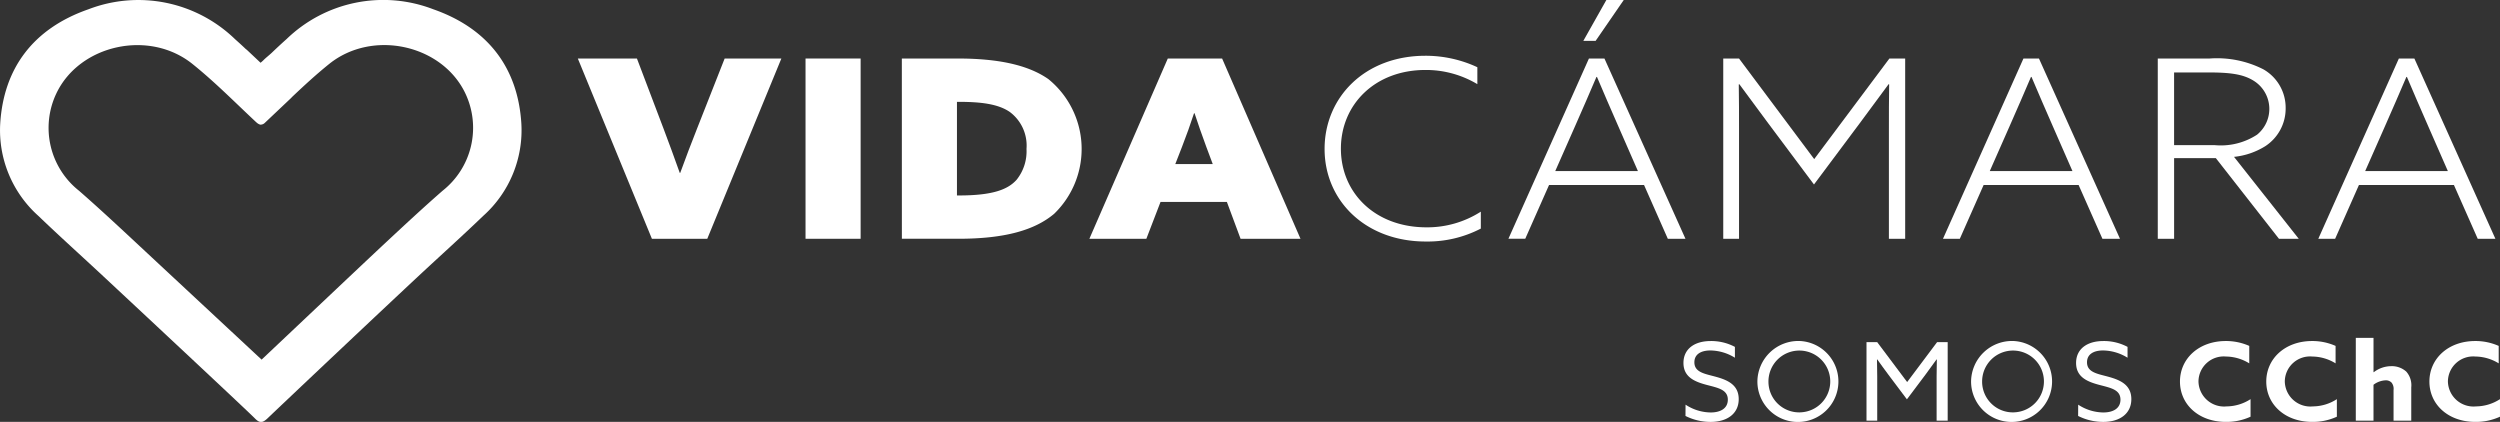 <svg id="Grupo_58" data-name="Grupo 58" xmlns="http://www.w3.org/2000/svg" width="237.595" height="40.096" viewBox="0 0 237.595 40.096">
  <rect x="0" y="0" width="237.595" height="40.096" fill="#333333" stroke="none"/>
  <g id="Grupo_57" data-name="Grupo 57">
    <path id="Trazado_91" data-name="Trazado 91" d="M78.566,2129.291h5.618l2.542,6.7c.534,1.42,1.042,2.792,1.526,4.165H88.3c.507-1.4,1.067-2.863,1.6-4.211l2.619-6.65h5.39l-7.042,17.132H85.608Z" transform="translate(-23.651 -2123.73)" fill="#fff"/>
    <path id="Trazado_92" data-name="Trazado 92" d="M94.408,2129.291h5.236v17.132H94.408Z" transform="translate(-17.852 -2123.73)" fill="#fff"/>
    <path id="Trazado_93" data-name="Trazado 93" d="M101.109,2129.291H106.4c3.814,0,6.688.592,8.645,1.964a8.563,8.563,0,0,1,.533,12.8c-1.83,1.537-4.653,2.366-9.077,2.366h-5.389Zm5.441,13.015c3.33,0,4.677-.616,5.467-1.492a4.334,4.334,0,0,0,.94-2.934,3.983,3.983,0,0,0-1.576-3.5c-1.119-.781-2.8-.97-4.856-.97h-.178v8.9Z" transform="translate(-15.4 -2123.73)" fill="#fff"/>
    <path id="Trazado_94" data-name="Trazado 94" d="M121.608,2129.291h5.162l7.449,17.132h-5.695l-1.3-3.5h-6.307l-1.347,3.5h-5.415Zm2.492,5.206c-.355,1.088-.712,2.082-1.143,3.193l-.637,1.634h3.56l-.611-1.634c-.432-1.158-.762-2.129-1.117-3.193Z" transform="translate(-10.623 -2123.73)" fill="#fff"/>
    <path id="Trazado_95" data-name="Trazado 95" d="M140.107,2129.1a11.617,11.617,0,0,1,4.933,1.089v1.609a9.513,9.513,0,0,0-4.933-1.348c-4.806,0-8.035,3.29-8.035,7.478s3.229,7.477,8.136,7.477a9.424,9.424,0,0,0,5.162-1.49v1.609a10.965,10.965,0,0,1-5.239,1.229c-5.669,0-9.61-3.833-9.61-8.8C130.522,2133.077,134.31,2129.1,140.107,2129.1Z" transform="translate(-4.635 -2123.8)" fill="#fff"/>
    <path id="Trazado_96" data-name="Trazado 96" d="M150.963,2130.781h1.474l7.7,17.132h-1.677L156.2,2142.8h-9.027l-2.262,5.111h-1.6Zm2.8,6.46c-.687-1.562-1.374-3.147-2.035-4.709h-.051c-.635,1.49-1.27,2.958-2.034,4.685l-1.881,4.26h7.856Zm-2.162-8.14h-1.169l2.187-3.881h1.653Z" transform="translate(0.046 -2125.22)" fill="#fff"/>
    <path id="Trazado_97" data-name="Trazado 97" d="M162.529,2135.443c-.915-1.23-1.881-2.532-2.746-3.715l-.051.023c.025,1.373.025,2.888.025,4.378v10.294h-1.5v-17.132h1.5l7.144,9.559,7.146-9.559h1.5v17.132H174v-10.294c0-1.49,0-3.005.025-4.378l-.051-.023c-.865,1.183-1.83,2.485-2.746,3.715l-4.348,5.821Z" transform="translate(5.517 -2123.73)" fill="#fff"/>
    <path id="Trazado_98" data-name="Trazado 98" d="M181.195,2129.291h1.474l7.7,17.132H188.7l-2.263-5.111h-9.027l-2.262,5.111h-1.6Zm2.8,6.46c-.686-1.562-1.373-3.147-2.034-4.709h-.051c-.635,1.49-1.272,2.958-2.034,4.685l-1.882,4.26h7.857Z" transform="translate(11.11 -2123.73)" fill="#fff"/>
    <path id="Trazado_99" data-name="Trazado 99" d="M188.489,2129.291h4.933a9.728,9.728,0,0,1,5.086,1.018,4.192,4.192,0,0,1,2.135,3.691,4.27,4.27,0,0,1-1.932,3.62,6.941,6.941,0,0,1-2.975,1.018l6.152,7.786h-1.881l-6-7.667h-3.965v7.667h-1.552Zm5.416,8.234a6.314,6.314,0,0,0,4.017-.993,3.152,3.152,0,0,0-.331-5.135c-.992-.616-2.213-.781-4.271-.781h-3.28v6.909Z" transform="translate(16.581 -2123.73)" fill="#fff"/>
    <path id="Trazado_100" data-name="Trazado 100" d="M207.313,2129.291h1.474l7.7,17.132h-1.679l-2.262-5.111h-9.027l-2.262,5.111h-1.6Zm2.8,6.46c-.686-1.562-1.373-3.147-2.034-4.709h-.051c-.637,1.49-1.272,2.958-2.035,4.685l-1.881,4.26h7.857Z" transform="translate(20.67 -2123.73)" fill="#fff"/>
    <g id="Grupo_56" data-name="Grupo 56" transform="translate(159.992 32.112)">
      <path id="Trazado_101" data-name="Trazado 101" d="M155.688,2154.994a4.408,4.408,0,0,0,2.391.742c.952,0,1.627-.4,1.627-1.216,0-.958-.94-1.121-1.992-1.4-1.13-.3-2.225-.73-2.225-2.091,0-1.318,1.029-2.082,2.59-2.082a4.808,4.808,0,0,1,2.3.556v1.031a4.514,4.514,0,0,0-2.325-.691c-.9,0-1.527.36-1.527,1.123,0,.927.929,1.083,1.9,1.34,1.162.309,2.314.742,2.314,2.164,0,1.361-1.074,2.164-2.679,2.164a5.305,5.305,0,0,1-2.38-.567Z" transform="translate(-155.489 -2148.648)" fill="#fff"/>
      <path id="Trazado_102" data-name="Trazado 102" d="M164.706,2148.946a3.85,3.85,0,1,1-4.073,3.844A3.892,3.892,0,0,1,164.706,2148.946Zm0,6.779a2.937,2.937,0,1,0-3.022-2.936A2.919,2.919,0,0,0,164.706,2155.726Z" transform="translate(-153.606 -2148.648)" fill="#fff"/>
      <path id="Trazado_103" data-name="Trazado 103" d="M170.317,2152.131c-.366-.485-.72-.979-1.074-1.474l-.022.011c.011.443.022,1.01.022,1.616v4.2h-1.019v-7.46h1.019l2.845,3.792,2.844-3.792h1.008v7.46h-1.052v-4.2c0-.607.011-1.174.022-1.616l-.022-.011c-.354.495-.709.989-1.074,1.474l-1.749,2.327Z" transform="translate(-150.828 -2148.618)" fill="#fff"/>
      <path id="Trazado_104" data-name="Trazado 104" d="M179.572,2148.946a3.849,3.849,0,1,1-4.072,3.844A3.893,3.893,0,0,1,179.572,2148.946Zm0,6.779a2.937,2.937,0,1,0-3.022-2.936A2.92,2.92,0,0,0,179.572,2155.726Z" transform="translate(-148.165 -2148.648)" fill="#fff"/>
      <path id="Trazado_105" data-name="Trazado 105" d="M183.006,2154.994a4.415,4.415,0,0,0,2.39.742c.952,0,1.628-.4,1.628-1.216,0-.958-.941-1.121-1.993-1.4-1.13-.3-2.225-.73-2.225-2.091,0-1.318,1.03-2.082,2.59-2.082a4.8,4.8,0,0,1,2.3.556v1.031a4.511,4.511,0,0,0-2.325-.691c-.9,0-1.527.36-1.527,1.123,0,.927.93,1.083,1.9,1.34,1.162.309,2.313.742,2.313,2.164,0,1.361-1.072,2.164-2.677,2.164a5.311,5.311,0,0,1-2.381-.567Z" transform="translate(-145.491 -2148.648)" fill="#fff"/>
      <path id="Trazado_106" data-name="Trazado 106" d="M194.394,2148.946a5.463,5.463,0,0,1,2.225.464v1.659a4.288,4.288,0,0,0-2.213-.649,2.4,2.4,0,0,0-2.613,2.359,2.433,2.433,0,0,0,2.679,2.38,4.235,4.235,0,0,0,2.27-.69v1.669a5.467,5.467,0,0,1-2.348.494c-2.579,0-4.36-1.66-4.36-3.833S191.815,2148.946,194.394,2148.946Z" transform="translate(-142.846 -2148.648)" fill="#fff"/>
      <path id="Trazado_107" data-name="Trazado 107" d="M200.4,2148.946a5.463,5.463,0,0,1,2.225.464v1.659a4.289,4.289,0,0,0-2.214-.649,2.4,2.4,0,0,0-2.612,2.359,2.432,2.432,0,0,0,2.679,2.38,4.226,4.226,0,0,0,2.269-.69v1.669a5.457,5.457,0,0,1-2.347.494c-2.579,0-4.362-1.66-4.362-3.833S197.82,2148.946,200.4,2148.946Z" transform="translate(-140.648 -2148.648)" fill="#fff"/>
      <path id="Trazado_108" data-name="Trazado 108" d="M202.267,2148.728h1.683v3.255l.022.009a2.728,2.728,0,0,1,1.661-.576,2.05,2.05,0,0,1,1.429.515,1.953,1.953,0,0,1,.475,1.5v3.164h-1.683v-2.906a.952.952,0,0,0-.189-.711.748.748,0,0,0-.575-.216,2.03,2.03,0,0,0-1.141.422v3.411h-1.683Z" transform="translate(-138.368 -2148.728)" fill="#fff"/>
      <path id="Trazado_109" data-name="Trazado 109" d="M211.748,2148.946a5.463,5.463,0,0,1,2.225.464v1.659a4.288,4.288,0,0,0-2.213-.649,2.4,2.4,0,0,0-2.613,2.359,2.433,2.433,0,0,0,2.679,2.38,4.235,4.235,0,0,0,2.27-.69v1.669a5.467,5.467,0,0,1-2.348.494c-2.579,0-4.36-1.66-4.36-3.833S209.169,2148.946,211.748,2148.946Z" transform="translate(-136.494 -2148.648)" fill="#fff"/>
    </g>
    <path id="Trazado_110" data-name="Trazado 110" d="M87.91,2136.914c-.336-5.185-3.1-8.975-8.379-10.819a13.211,13.211,0,0,0-13.924,2.829c-.479.426-.949.863-1.411,1.306-.219.209-.571.483-.785.7-.064.064-.172.163-.283.253l-1.356-1.277v.018c-.355-.336-.716-.669-1.082-.994a13.211,13.211,0,0,0-13.924-2.829c-5.282,1.844-8.043,5.633-8.379,10.819a10.921,10.921,0,0,0,3.62,8.813c2.034,1.952,4.138,3.84,6.2,5.765,2.22,2.068,13.67,12.756,14.373,13.476.43.441.706.479,1.2.012,2.8-2.67,11.474-10.846,14.31-13.488,2.064-1.925,4.168-3.812,6.2-5.765A10.921,10.921,0,0,0,87.91,2136.914Zm-7.486,6.434c-1.784,1.559-3.519,3.169-5.248,4.781-2.31,2.151-8.059,7.6-11.95,11.267-3.94-3.669-9.794-9.115-12.1-11.267-1.731-1.612-3.464-3.222-5.25-4.781a7.619,7.619,0,0,1-2.153-9.257c2.206-4.629,8.82-6.106,12.943-2.785,2.116,1.7,4.023,3.635,6,5.483.052.049.1.09.146.127a.72.72,0,0,0,.092.064l.049.026a.43.43,0,0,0,.064.03.391.391,0,0,0,.133.031.564.564,0,0,0,.066-.012.541.541,0,0,0,.3-.145l2.537-2.4c.018-.018.026-.034.041-.05,1.149-1.089,2.313-2.163,3.548-3.158,4.123-3.321,10.738-1.844,12.944,2.785A7.621,7.621,0,0,1,80.424,2143.348Z" transform="translate(-38.364 -2125.218)" fill="#fff"/>
  </g>
</svg>
